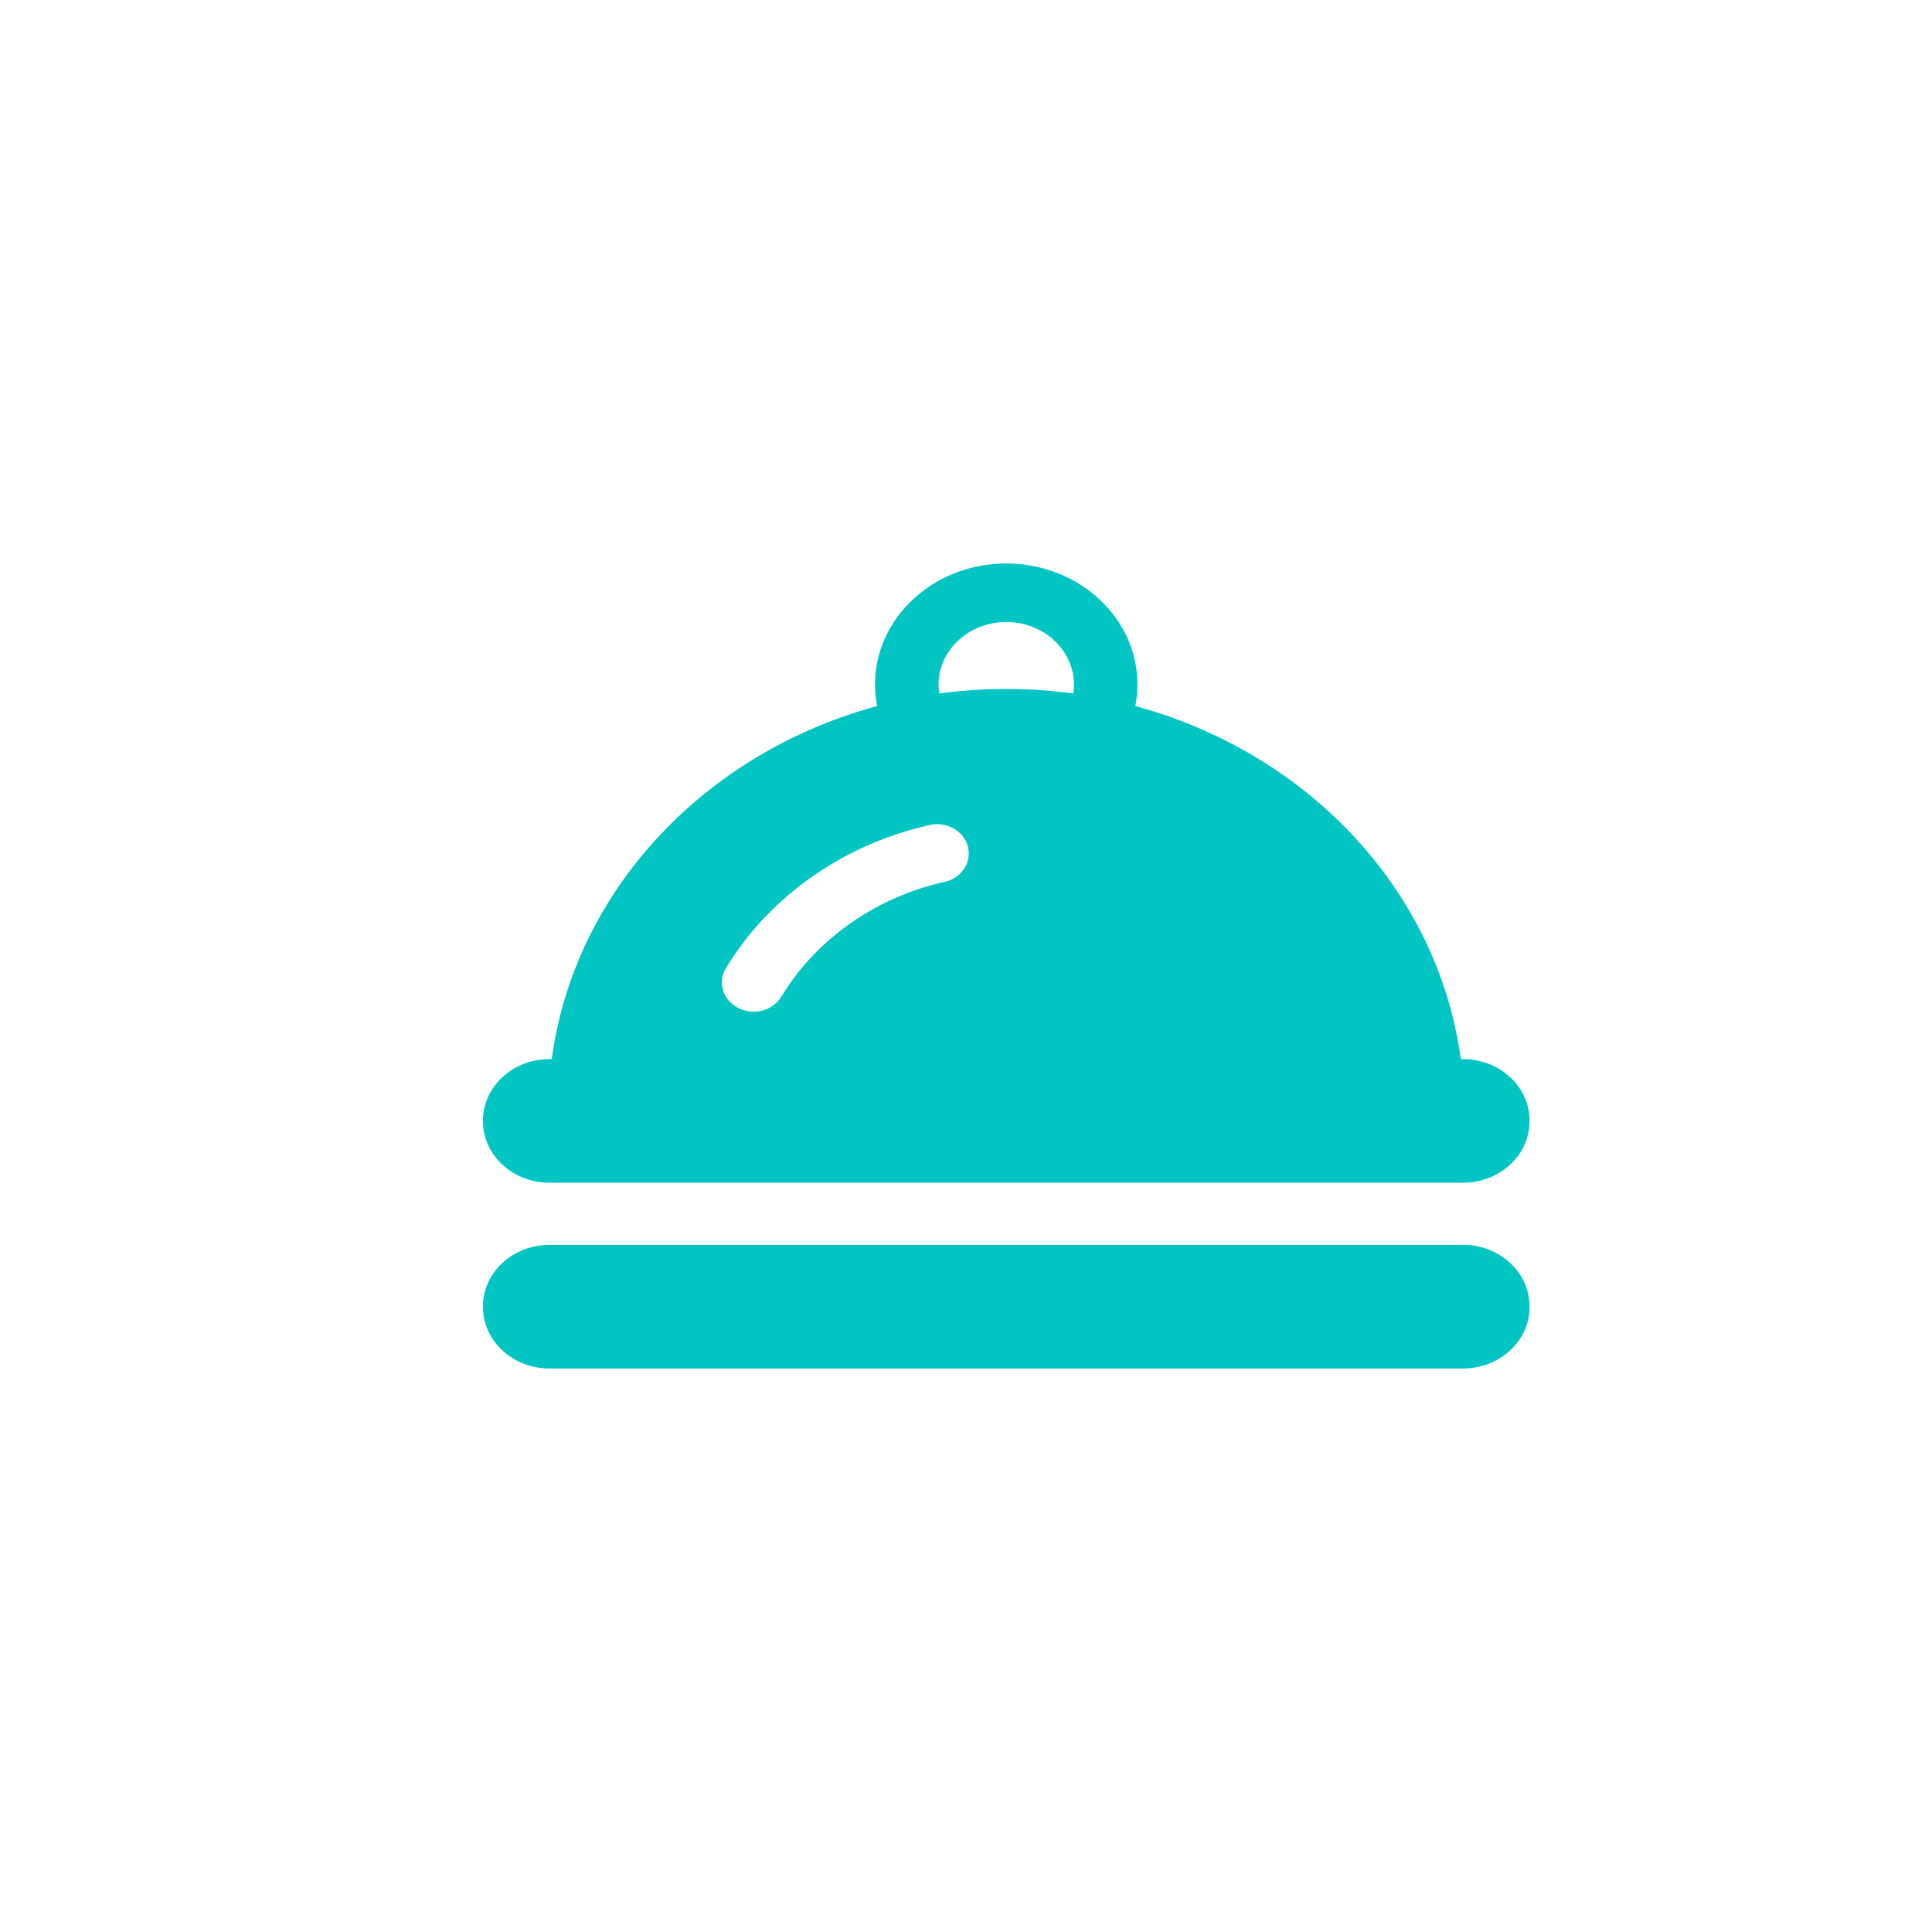 <?xml version="1.0" standalone="no"?><!DOCTYPE svg PUBLIC "-//W3C//DTD SVG 1.1//EN" "http://www.w3.org/Graphics/SVG/1.1/DTD/svg11.dtd"><svg t="1560497087619" class="icon" style="" viewBox="0 0 1024 1024" version="1.1" xmlns="http://www.w3.org/2000/svg" p-id="5148" xmlns:xlink="http://www.w3.org/1999/xlink" width="64" height="64"><defs><style type="text/css"></style></defs><path d="M775.467 561.365h-1.237c-12.032-89.387-81.067-162.389-172.501-187.136 0.725-3.712 1.109-7.509 1.109-11.392C602.88 327.424 571.733 298.667 533.333 298.667c-38.4 0-69.547 28.715-69.547 64.171 0 3.84 0.427 7.68 1.152 11.392-91.435 24.747-160.427 97.749-172.501 187.136h-1.237c-19.371 0-35.2 14.592-35.2 32.469v0.555c0 17.877 15.829 32.469 35.2 32.469h484.267c19.371 0 35.2-14.592 35.2-32.469v-0.555c0-17.877-15.829-32.469-35.2-32.469z m-274.859-93.952c-36.523 8.235-68.053 30.379-86.485 60.843a17.067 17.067 0 0 1-14.677 7.936 17.835 17.835 0 0 1-8.192-1.963c-8.107-4.181-11.008-13.653-6.485-21.12 22.997-37.973 62.293-65.579 107.947-75.819 8.96-2.048 18.091 3.072 20.267 11.392 2.176 8.32-3.328 16.725-12.373 18.773z m68.267-99.84a264.491 264.491 0 0 0-71.04 0 30.805 30.805 0 0 1-0.384-4.736c0-18.261 16.085-33.152 35.883-33.152 19.797 0 35.883 14.891 35.883 33.152a30.635 30.635 0 0 1-0.384 4.779z m206.592 292.267H291.2c-19.371 0-35.2 14.592-35.2 32.427v0.597c0 17.835 15.829 32.469 35.2 32.469h484.267c19.371 0 35.2-14.635 35.2-32.469v-0.555c0-17.877-15.829-32.512-35.2-32.512z" p-id="5149" fill="#00c5c2"></path></svg>